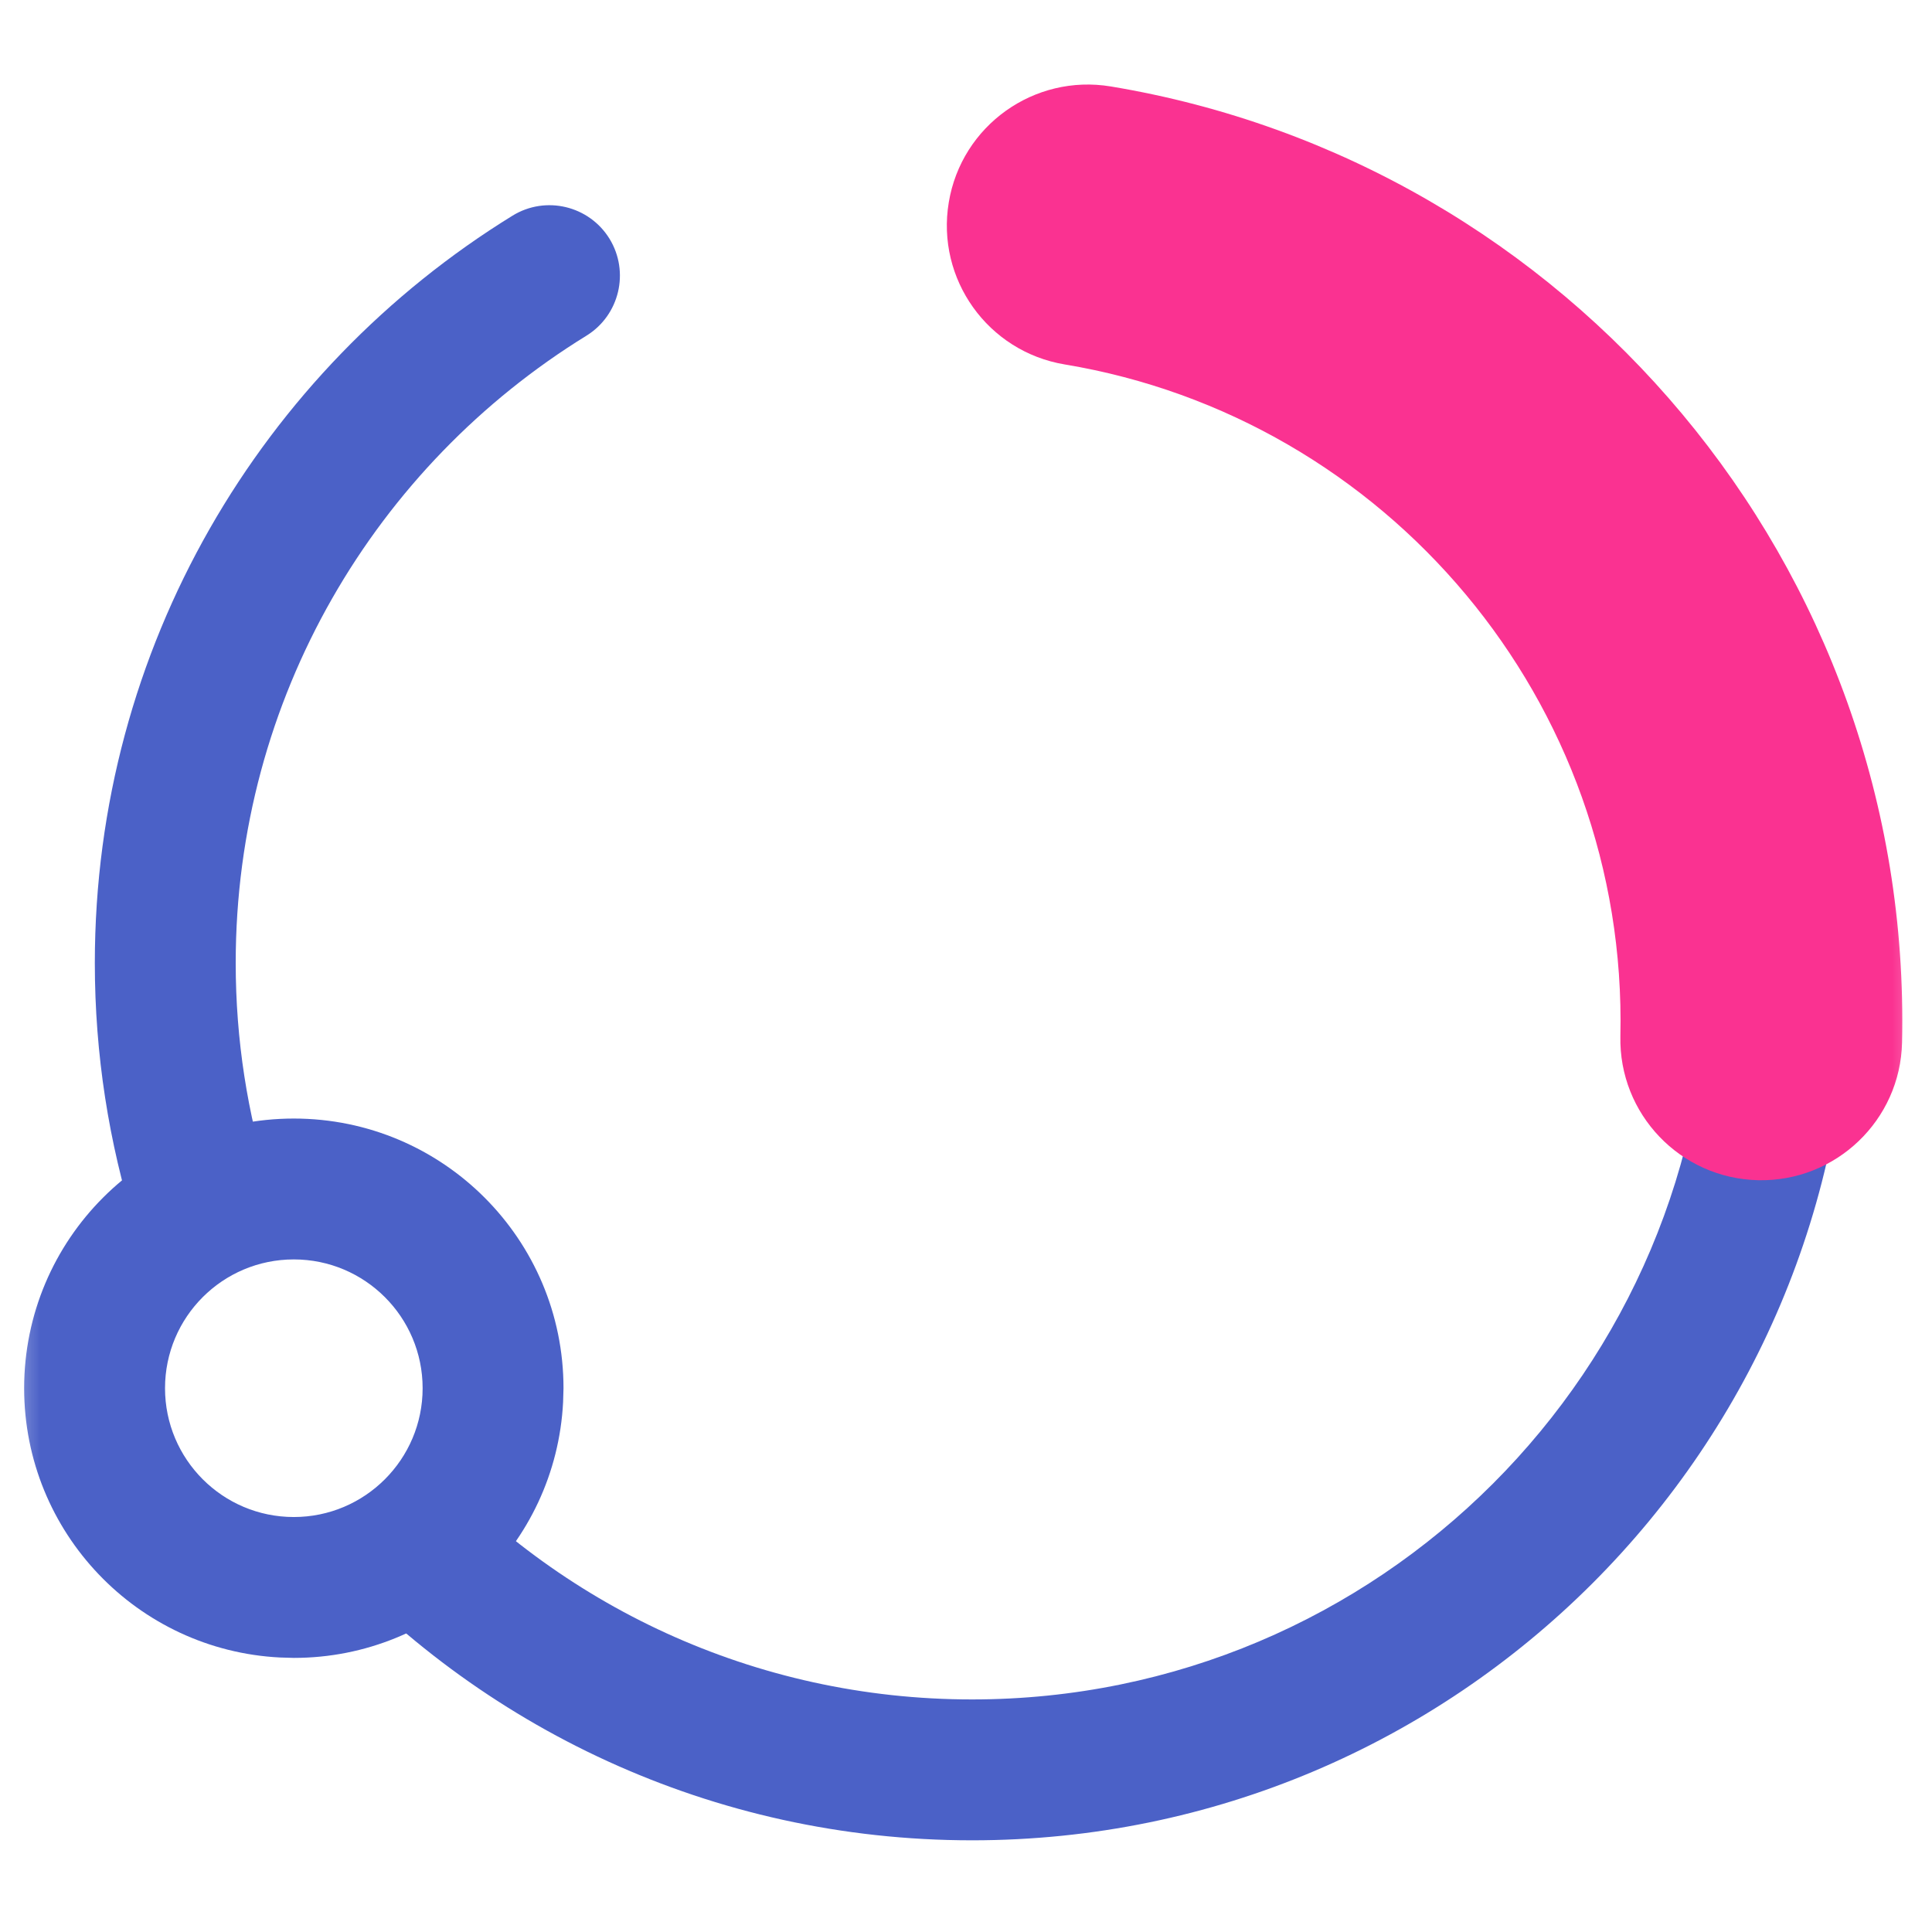 <svg width="24" height="24" viewBox="0 0 24 24" fill="none" xmlns="http://www.w3.org/2000/svg">
<mask id="mask0_18_498" style="mask-type:alpha" maskUnits="userSpaceOnUse" x="0" y="0" width="24" height="24">
<rect width="24" height="24" fill="#4B61C7"/>
</mask>
<g mask="url(#mask0_18_498)">
<path d="M21.224 11.964C21.224 11.48 21.616 11.089 22.099 11.089C22.582 11.089 22.974 11.481 22.974 11.964C22.974 17.982 18.094 22.861 12.075 22.861C8.845 22.861 5.943 21.454 3.948 19.224L5.253 18.058C6.93 19.933 9.364 21.111 12.075 21.111C17.128 21.111 21.224 17.016 21.224 11.964Z" fill="#4B61C7"/>
<path d="M1.178 11.963C1.178 8.037 3.255 4.596 6.367 2.679C6.778 2.426 7.317 2.554 7.571 2.965C7.824 3.377 7.696 3.916 7.285 4.17C4.669 5.781 2.928 8.669 2.928 11.963C2.928 12.92 3.075 13.84 3.346 14.705L2.511 14.967L1.676 15.229C1.353 14.197 1.178 13.1 1.178 11.963Z" fill="#4B61C7"/>
<path d="M20.129 12.872C20.222 8.707 17.219 5.19 13.225 4.527C12.272 4.368 11.627 3.467 11.786 2.514C11.944 1.56 12.846 0.916 13.799 1.074C19.486 2.018 23.761 7.019 23.628 12.95C23.607 13.916 22.806 14.682 21.84 14.661C20.873 14.639 20.108 13.838 20.129 12.872Z" fill="#FA3291"/>
<path d="M5.25 17.245C5.25 16.361 4.533 15.645 3.65 15.645C2.766 15.645 2.05 16.361 2.05 17.245C2.05 18.128 2.766 18.845 3.65 18.845V20.595L3.478 20.59C1.708 20.501 0.3 19.037 0.3 17.245C0.3 15.395 1.8 13.895 3.65 13.895C5.5 13.895 7 15.395 7 17.245L6.995 17.418C6.905 19.188 5.442 20.595 3.65 20.595V18.845C4.533 18.845 5.25 18.128 5.25 17.245Z" fill="#4B61C7"/>
</g>
</svg>
